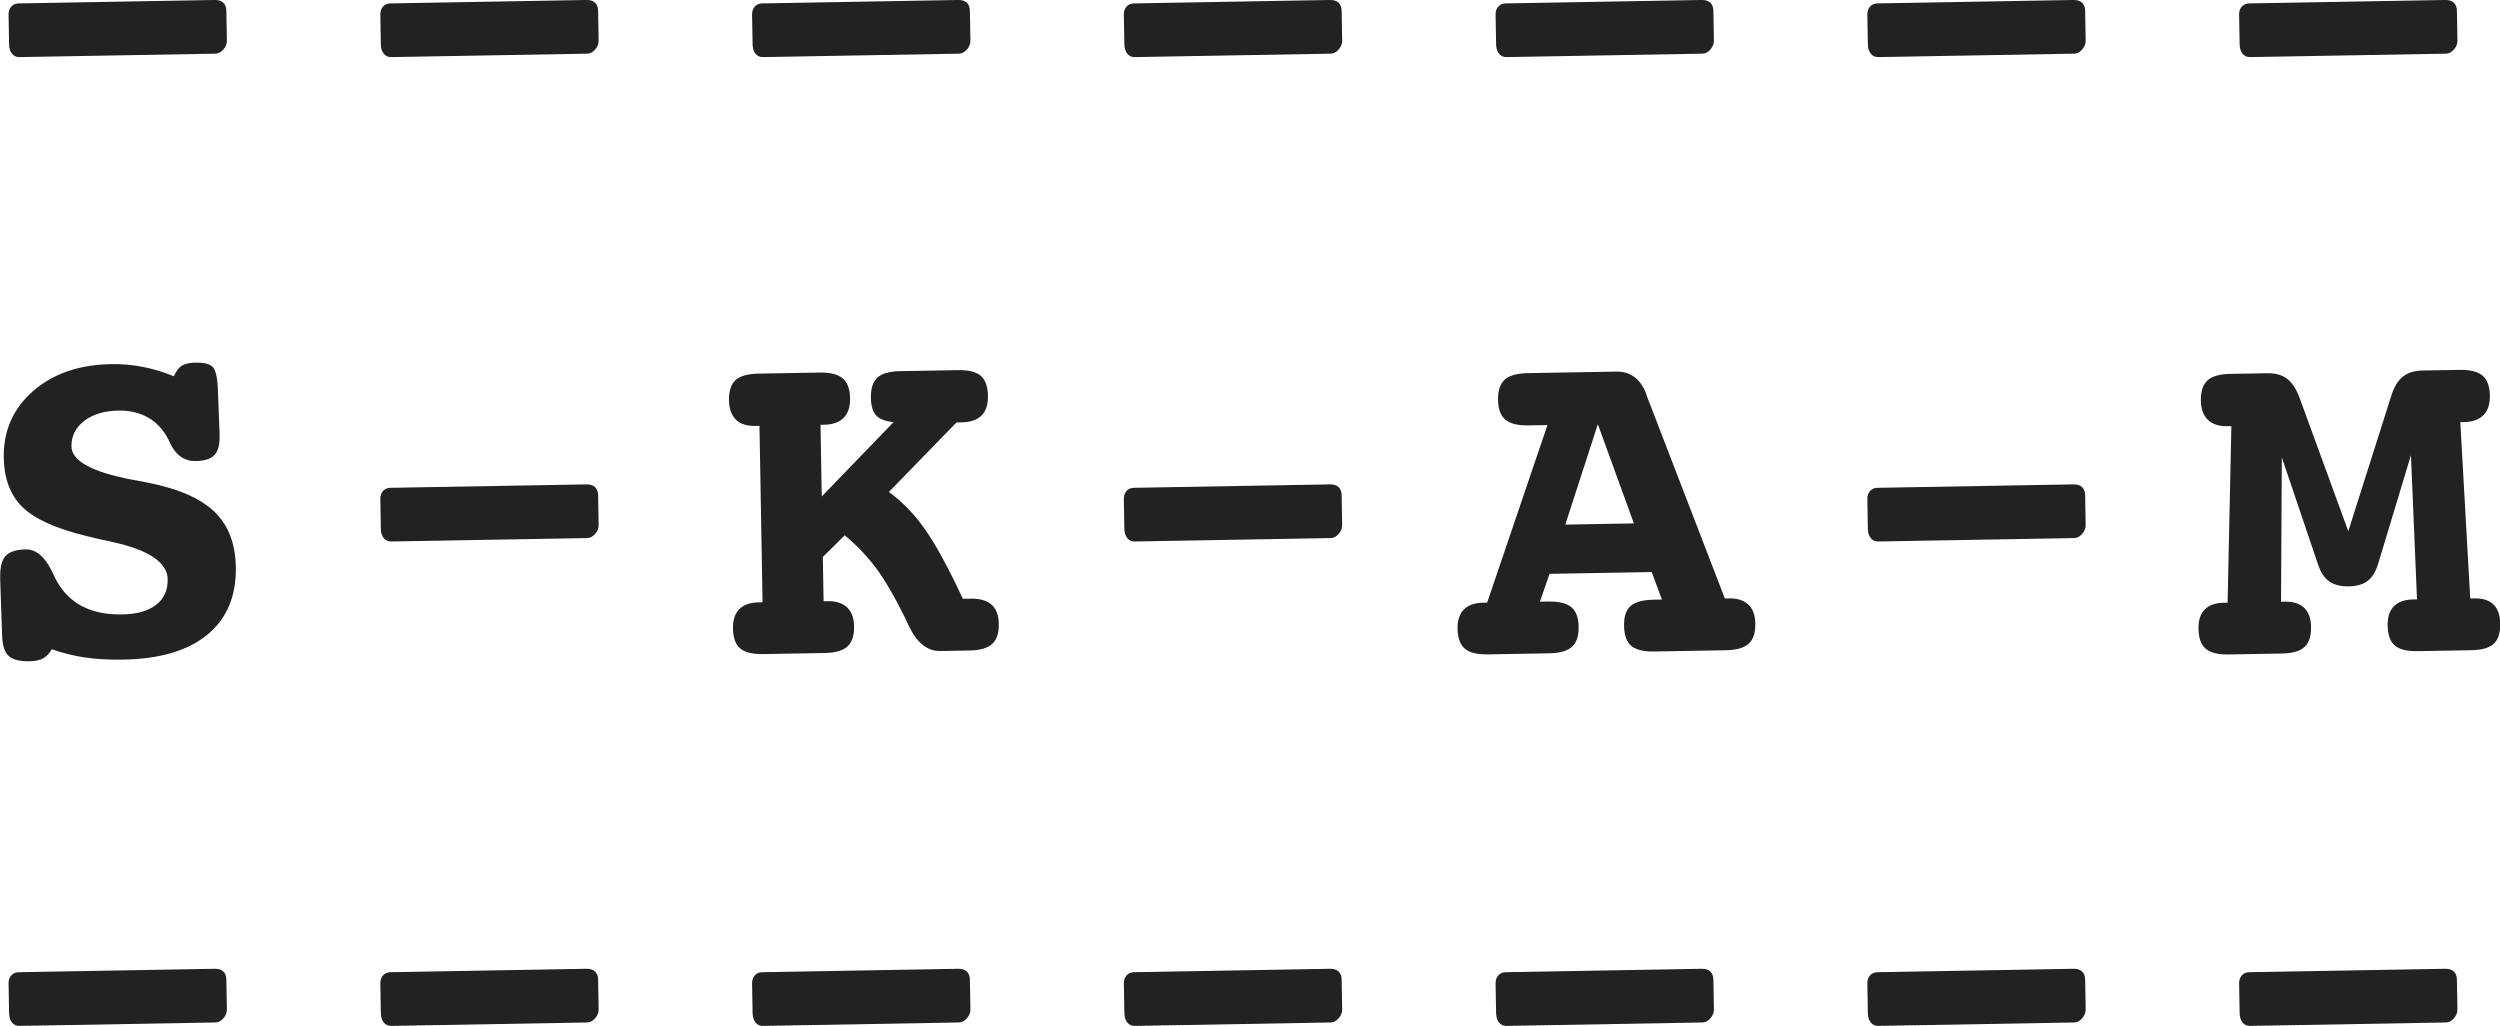 <?xml version="1.0" encoding="utf-8"?>
<!-- Generator: Adobe Illustrator 16.2.1, SVG Export Plug-In . SVG Version: 6.00 Build 0)  -->
<!DOCTYPE svg PUBLIC "-//W3C//DTD SVG 1.1//EN" "http://www.w3.org/Graphics/SVG/1.1/DTD/svg11.dtd">
<svg version="1.1" id="Ebene_1" xmlns="http://www.w3.org/2000/svg" xmlns:xlink="http://www.w3.org/1999/xlink" x="0px" y="0px"
	 width="247.729px" height="101.625px" viewBox="0 0 247.729 101.625" enable-background="new 0 0 247.729 101.625"
	 xml:space="preserve">
<path fill="#222221" d="M1.837,0.338l19.427-0.34c0.375-0.006,0.661,0.082,0.86,0.267c0.198,0.185,0.301,0.456,0.307,0.815
	l0.052,2.929c0.005,0.328-0.11,0.628-0.349,0.897c-0.236,0.27-0.496,0.406-0.777,0.412L1.93,5.657
	C1.617,5.662,1.369,5.55,1.186,5.318c-0.185-0.23-0.279-0.542-0.286-0.933L0.849,1.457C0.843,1.129,0.932,0.861,1.116,0.654
	C1.3,0.449,1.54,0.343,1.837,0.338z"/>
<path fill="#222221" d="M38.675,0.338l19.427-0.34c0.375-0.006,0.661,0.082,0.86,0.267c0.198,0.185,0.301,0.456,0.307,0.815
	l0.052,2.929c0.005,0.328-0.11,0.628-0.349,0.897c-0.236,0.27-0.496,0.406-0.777,0.412L38.768,5.657
	c-0.312,0.005-0.561-0.107-0.744-0.339c-0.185-0.23-0.279-0.542-0.286-0.933l-0.051-2.929c-0.006-0.328,0.083-0.596,0.268-0.803
	C38.138,0.449,38.378,0.343,38.675,0.338z"/>
<path fill="#222221" d="M75.513,0.338l19.428-0.34c0.375-0.006,0.66,0.082,0.859,0.267s0.301,0.456,0.308,0.815l0.052,2.929
	c0.005,0.328-0.111,0.628-0.349,0.897s-0.497,0.406-0.778,0.412L75.606,5.657c-0.312,0.005-0.561-0.107-0.744-0.339
	c-0.185-0.23-0.279-0.542-0.287-0.933l-0.051-2.929c-0.006-0.328,0.084-0.596,0.268-0.803C74.976,0.449,75.216,0.343,75.513,0.338z"
	/>
<path fill="#222221" d="M112.351,0.338l19.428-0.34c0.375-0.006,0.66,0.082,0.859,0.267s0.301,0.456,0.308,0.815l0.052,2.929
	c0.005,0.328-0.111,0.628-0.349,0.897s-0.497,0.406-0.778,0.412l-19.426,0.339c-0.312,0.005-0.561-0.107-0.744-0.339
	c-0.185-0.23-0.279-0.542-0.287-0.933l-0.051-2.929c-0.006-0.328,0.084-0.596,0.268-0.803
	C111.813,0.449,112.054,0.343,112.351,0.338z"/>
<path fill="#222221" d="M149.188,0.338l19.428-0.34c0.375-0.006,0.66,0.082,0.859,0.267s0.301,0.456,0.308,0.815l0.052,2.929
	c0.005,0.328-0.111,0.628-0.349,0.897s-0.497,0.406-0.778,0.412l-19.426,0.339c-0.312,0.005-0.561-0.107-0.744-0.339
	c-0.185-0.23-0.279-0.542-0.287-0.933L148.2,1.457c-0.006-0.328,0.084-0.596,0.268-0.803C148.651,0.449,148.892,0.343,149.188,0.338
	z"/>
<path fill="#222221" d="M186.026,0.338l19.428-0.34c0.375-0.006,0.66,0.082,0.859,0.267s0.301,0.456,0.308,0.815l0.052,2.929
	c0.005,0.328-0.111,0.628-0.349,0.897s-0.497,0.406-0.778,0.412L186.12,5.657c-0.312,0.005-0.561-0.107-0.744-0.339
	c-0.185-0.23-0.279-0.542-0.287-0.933l-0.051-2.929c-0.006-0.328,0.084-0.596,0.268-0.803
	C185.489,0.449,185.729,0.343,186.026,0.338z"/>
<path fill="#222221" d="M222.865,0.338l19.427-0.34c0.375-0.006,0.661,0.082,0.86,0.267c0.198,0.185,0.301,0.456,0.308,0.815
	l0.051,2.929c0.006,0.328-0.11,0.628-0.348,0.897c-0.238,0.27-0.497,0.406-0.778,0.412l-19.427,0.339
	c-0.312,0.005-0.561-0.107-0.744-0.339c-0.184-0.23-0.279-0.542-0.286-0.933l-0.051-2.929c-0.006-0.328,0.083-0.596,0.267-0.803
	C222.328,0.449,222.568,0.343,222.865,0.338z"/>
<path fill="#222221" d="M17.227,37.285c0.226-0.504,0.485-0.852,0.778-1.045c0.294-0.192,0.746-0.294,1.355-0.305
	c0.905-0.016,1.49,0.143,1.754,0.473c0.264,0.332,0.42,0.998,0.469,1.996l0.172,4.498l0.005,0.258
	c0.017,0.922-0.157,1.57-0.517,1.943c-0.361,0.373-0.979,0.568-1.854,0.583c-1.109,0.02-1.947-0.56-2.516-1.737
	c-0.081-0.171-0.146-0.311-0.195-0.419c-0.5-0.96-1.17-1.679-2.006-2.157c-0.837-0.477-1.817-0.706-2.942-0.687
	c-1.405,0.024-2.536,0.369-3.393,1.032c-0.855,0.664-1.274,1.503-1.257,2.519c0.025,1.438,2.028,2.535,6.012,3.294
	c0.674,0.129,1.207,0.229,1.6,0.301c3.01,0.604,5.199,1.565,6.566,2.885c1.367,1.32,2.07,3.145,2.111,5.473
	c0.051,2.874-0.888,5.105-2.813,6.694s-4.708,2.415-8.349,2.478c-1.422,0.025-2.693-0.047-3.812-0.215
	c-1.121-0.168-2.207-0.438-3.261-0.811c-0.243,0.412-0.526,0.709-0.853,0.895c-0.324,0.186-0.775,0.283-1.354,0.293
	c-0.984,0.018-1.676-0.158-2.072-0.526c-0.397-0.368-0.612-1.028-0.645-1.981l-0.189-5.505l-0.004-0.258
	C0,56.222,0.179,55.5,0.554,55.087c0.377-0.413,1.041-0.628,1.994-0.644c1.016-0.019,1.879,0.701,2.592,2.158
	c0.162,0.356,0.293,0.627,0.39,0.812c0.63,1.193,1.493,2.076,2.59,2.65c1.096,0.576,2.433,0.85,4.011,0.821
	c1.438-0.024,2.549-0.341,3.336-0.948c0.786-0.607,1.17-1.451,1.15-2.529c-0.028-1.671-1.855-2.905-5.479-3.701
	c-1.082-0.23-1.938-0.428-2.565-0.588c-3.045-0.744-5.163-1.703-6.356-2.879c-1.192-1.174-1.807-2.801-1.843-4.878
	C0.326,42.69,1.292,40.49,3.271,38.76c1.977-1.73,4.56-2.623,7.746-2.679c1.062-0.019,2.107,0.073,3.135,0.273
	C15.179,36.556,16.204,36.866,17.227,37.285z"/>
<path fill="#222221" d="M38.675,48.338l19.427-0.34c0.375-0.006,0.661,0.082,0.86,0.267c0.198,0.185,0.301,0.456,0.307,0.815
	l0.052,2.929c0.005,0.328-0.11,0.628-0.349,0.897c-0.236,0.27-0.496,0.406-0.777,0.412l-19.427,0.339
	c-0.312,0.005-0.561-0.107-0.744-0.339c-0.185-0.23-0.279-0.542-0.286-0.933l-0.051-2.929c-0.006-0.328,0.083-0.596,0.268-0.803
	C38.138,48.449,38.378,48.343,38.675,48.338z"/>
<path fill="#222221" d="M81.306,42.094l0.123,7.102l7.115-7.368c-0.814-0.079-1.389-0.3-1.723-0.661s-0.509-0.94-0.522-1.737
	c-0.017-0.922,0.194-1.589,0.633-2.003s1.188-0.631,2.251-0.649l5.741-0.101c1.062-0.018,1.819,0.172,2.272,0.57
	c0.451,0.398,0.686,1.059,0.702,1.98c0.015,0.859-0.196,1.508-0.634,1.945s-1.087,0.663-1.945,0.678l-0.539,0.01l-6.701,6.891
	c1.281,0.916,2.459,2.126,3.532,3.631s2.341,3.823,3.802,6.954l0.305-0.005l0.469-0.008c0.922-0.017,1.612,0.182,2.073,0.596
	c0.46,0.414,0.698,1.043,0.712,1.887c0.017,0.922-0.202,1.59-0.656,2.004c-0.453,0.414-1.211,0.631-2.273,0.649l-2.883,0.05
	c-1.266,0.022-2.304-0.811-3.114-2.5c-0.146-0.311-0.261-0.559-0.341-0.744c-1.07-2.17-2.045-3.84-2.924-5.013
	c-0.881-1.172-1.907-2.241-3.08-3.204l-2.166,2.146l0.076,4.383l0.375-0.007c0.844-0.015,1.492,0.188,1.945,0.61
	c0.452,0.423,0.686,1.047,0.7,1.875c0.017,0.922-0.203,1.59-0.657,2.004c-0.453,0.415-1.211,0.631-2.273,0.649l-6.046,0.105
	c-1.078,0.019-1.847-0.167-2.308-0.558c-0.46-0.391-0.697-1.055-0.714-1.991c-0.015-0.828,0.192-1.46,0.623-1.897
	c0.43-0.438,1.067-0.664,1.91-0.679l0.398-0.007l-0.306-17.482l-0.404,0.008c-0.842,0.015-1.484-0.193-1.928-0.623
	c-0.444-0.43-0.674-1.066-0.688-1.91c-0.017-0.922,0.198-1.59,0.644-2.004s1.207-0.63,2.287-0.648l6.046-0.105
	c1.046-0.02,1.808,0.172,2.284,0.568c0.476,0.398,0.721,1.059,0.737,1.98c0.015,0.844-0.196,1.488-0.634,1.934
	s-1.078,0.675-1.922,0.689L81.306,42.094z"/>
<path fill="#222221" d="M112.351,48.338l19.427-0.34c0.375-0.006,0.661,0.082,0.86,0.267c0.198,0.185,0.301,0.456,0.307,0.815
	l0.052,2.929c0.005,0.328-0.11,0.628-0.349,0.897c-0.236,0.27-0.496,0.406-0.777,0.412l-19.427,0.339
	c-0.312,0.005-0.561-0.107-0.744-0.339c-0.185-0.23-0.279-0.542-0.286-0.933l-0.051-2.929c-0.006-0.328,0.083-0.596,0.268-0.803
	C111.813,48.449,112.054,48.343,112.351,48.338z"/>
<path fill="#222221" d="M170.917,59.303l0.398-0.006c0.844-0.016,1.487,0.188,1.933,0.61c0.444,0.423,0.675,1.047,0.688,1.875
	c0.017,0.922-0.203,1.59-0.656,2.004c-0.453,0.415-1.212,0.63-2.273,0.649l-7.055,0.123c-1.078,0.019-1.847-0.167-2.307-0.558
	s-0.698-1.055-0.715-1.991c-0.016-0.906,0.199-1.559,0.646-1.957c0.445-0.398,1.208-0.607,2.286-0.627l0.819-0.014l-1.008-2.725
	l-10.123,0.176l-0.961,2.76l0.82-0.014c1.062-0.02,1.828,0.167,2.295,0.557c0.469,0.391,0.711,1.031,0.726,1.922
	c0.017,0.922-0.202,1.59-0.656,2.004s-1.212,0.631-2.274,0.648l-6.046,0.105c-1.077,0.02-1.847-0.17-2.308-0.568
	c-0.459-0.398-0.697-1.059-0.714-1.98c-0.015-0.828,0.193-1.46,0.623-1.897s1.067-0.663,1.911-0.679l0.398-0.006l5.975-17.592
	l-1.875,0.033c-1.062,0.018-1.828-0.172-2.295-0.57c-0.469-0.397-0.71-1.05-0.727-1.956c-0.016-0.921,0.203-1.589,0.657-2.004
	c0.454-0.414,1.212-0.631,2.274-0.649l8.787-0.153c1.391-0.024,2.381,0.709,2.969,2.198l0.002,0.07L170.917,59.303z M158.332,42.035
	l-3.226,9.949l6.797-0.119L158.332,42.035z"/>
<path fill="#222221" d="M186.026,48.338l19.427-0.34c0.375-0.006,0.661,0.082,0.86,0.267c0.198,0.185,0.301,0.456,0.307,0.815
	l0.052,2.929c0.005,0.328-0.11,0.628-0.349,0.897c-0.236,0.27-0.496,0.406-0.777,0.412l-19.427,0.339
	c-0.312,0.005-0.561-0.107-0.744-0.339c-0.185-0.23-0.279-0.542-0.286-0.933l-0.051-2.929c-0.006-0.328,0.083-0.596,0.268-0.803
	C185.489,48.449,185.729,48.343,186.026,48.338z"/>
<path fill="#222221" d="M232.697,52.643l4.239-13.365c0.266-0.879,0.645-1.523,1.137-1.93c0.492-0.408,1.152-0.618,1.979-0.633
	l3.651-0.063c1.062-0.019,1.828,0.171,2.297,0.569c0.467,0.398,0.709,1.059,0.726,1.979c0.015,0.844-0.196,1.488-0.635,1.934
	c-0.438,0.445-1.078,0.675-1.922,0.69l-0.374,0.006l0.984,17.47l0.398-0.007c0.844-0.015,1.479,0.189,1.909,0.611
	c0.429,0.422,0.651,1.047,0.665,1.875c0.017,0.922-0.194,1.59-0.633,2.004c-0.438,0.414-1.188,0.631-2.25,0.648l-5.273,0.092
	c-1.07,0.02-1.834-0.166-2.29-0.557s-0.691-1.055-0.708-1.992c-0.014-0.828,0.191-1.461,0.617-1.898
	c0.425-0.437,1.062-0.662,1.914-0.678l0.377-0.006l-0.601-14.289l-3.229,10.699c-0.236,0.801-0.58,1.381-1.034,1.74
	s-1.087,0.547-1.897,0.561s-1.457-0.15-1.939-0.494c-0.48-0.343-0.854-0.91-1.117-1.703l-3.577-10.58l-0.079,14.301l0.375-0.006
	c0.844-0.016,1.484,0.188,1.922,0.611c0.437,0.422,0.662,1.047,0.678,1.875c0.016,0.922-0.199,1.59-0.646,2.004
	s-1.192,0.629-2.239,0.648l-5.296,0.092c-1.047,0.019-1.8-0.172-2.261-0.57c-0.459-0.398-0.697-1.058-0.714-1.979
	c-0.015-0.828,0.189-1.46,0.612-1.897c0.422-0.438,1.055-0.664,1.898-0.678l0.375-0.007l0.374-17.493l-0.375,0.006
	c-0.844,0.016-1.492-0.192-1.944-0.622c-0.453-0.43-0.688-1.066-0.702-1.91c-0.017-0.921,0.202-1.589,0.657-2.004
	c0.453-0.414,1.211-0.63,2.273-0.649l3.652-0.063c0.812-0.015,1.467,0.17,1.965,0.552c0.498,0.383,0.911,1.016,1.239,1.9
	L232.697,52.643z"/>
<path fill="#222221" d="M1.837,96.338l19.427-0.34c0.375-0.006,0.661,0.082,0.86,0.267c0.198,0.185,0.301,0.456,0.307,0.815
	l0.052,2.929c0.005,0.328-0.11,0.628-0.349,0.897c-0.236,0.27-0.496,0.406-0.777,0.412L1.93,101.657
	c-0.312,0.005-0.561-0.107-0.744-0.339c-0.185-0.23-0.279-0.542-0.286-0.933l-0.051-2.929c-0.006-0.328,0.083-0.596,0.268-0.803
	C1.3,96.449,1.54,96.343,1.837,96.338z"/>
<path fill="#222221" d="M38.675,96.338l19.427-0.34c0.375-0.006,0.661,0.082,0.86,0.267c0.198,0.185,0.301,0.456,0.307,0.815
	l0.052,2.929c0.005,0.328-0.11,0.628-0.349,0.897c-0.236,0.27-0.496,0.406-0.777,0.412l-19.427,0.339
	c-0.312,0.005-0.561-0.107-0.744-0.339c-0.185-0.23-0.279-0.542-0.286-0.933l-0.051-2.929c-0.006-0.328,0.083-0.596,0.268-0.803
	C38.138,96.449,38.378,96.343,38.675,96.338z"/>
<path fill="#222221" d="M75.513,96.338l19.428-0.34c0.375-0.006,0.66,0.082,0.859,0.267s0.301,0.456,0.308,0.815l0.052,2.929
	c0.005,0.328-0.111,0.628-0.349,0.897s-0.497,0.406-0.778,0.412l-19.426,0.339c-0.312,0.005-0.561-0.107-0.744-0.339
	c-0.185-0.23-0.279-0.542-0.287-0.933l-0.051-2.929c-0.006-0.328,0.084-0.596,0.268-0.803
	C74.976,96.449,75.216,96.343,75.513,96.338z"/>
<path fill="#222221" d="M112.351,96.338l19.428-0.34c0.375-0.006,0.66,0.082,0.859,0.267s0.301,0.456,0.308,0.815l0.052,2.929
	c0.005,0.328-0.111,0.628-0.349,0.897s-0.497,0.406-0.778,0.412l-19.426,0.339c-0.312,0.005-0.561-0.107-0.744-0.339
	c-0.185-0.23-0.279-0.542-0.287-0.933l-0.051-2.929c-0.006-0.328,0.084-0.596,0.268-0.803
	C111.813,96.449,112.054,96.343,112.351,96.338z"/>
<path fill="#222221" d="M149.188,96.338l19.428-0.34c0.375-0.006,0.66,0.082,0.859,0.267s0.301,0.456,0.308,0.815l0.052,2.929
	c0.005,0.328-0.111,0.628-0.349,0.897s-0.497,0.406-0.778,0.412l-19.426,0.339c-0.312,0.005-0.561-0.107-0.744-0.339
	c-0.185-0.23-0.279-0.542-0.287-0.933l-0.051-2.929c-0.006-0.328,0.084-0.596,0.268-0.803
	C148.651,96.449,148.892,96.343,149.188,96.338z"/>
<path fill="#222221" d="M186.026,96.338l19.428-0.34c0.375-0.006,0.66,0.082,0.859,0.267s0.301,0.456,0.308,0.815l0.052,2.929
	c0.005,0.328-0.111,0.628-0.349,0.897s-0.497,0.406-0.778,0.412l-19.426,0.339c-0.312,0.005-0.561-0.107-0.744-0.339
	c-0.185-0.23-0.279-0.542-0.287-0.933l-0.051-2.929c-0.006-0.328,0.084-0.596,0.268-0.803
	C185.489,96.449,185.729,96.343,186.026,96.338z"/>
<path fill="#222221" d="M222.865,96.338l19.427-0.34c0.375-0.006,0.661,0.082,0.86,0.267c0.198,0.185,0.301,0.456,0.308,0.815
	l0.051,2.929c0.006,0.328-0.11,0.628-0.348,0.897c-0.238,0.27-0.497,0.406-0.778,0.412l-19.427,0.339
	c-0.312,0.005-0.561-0.107-0.744-0.339c-0.184-0.23-0.279-0.542-0.286-0.933l-0.051-2.929c-0.006-0.328,0.083-0.596,0.267-0.803
	C222.328,96.449,222.568,96.343,222.865,96.338z"/>
</svg>
